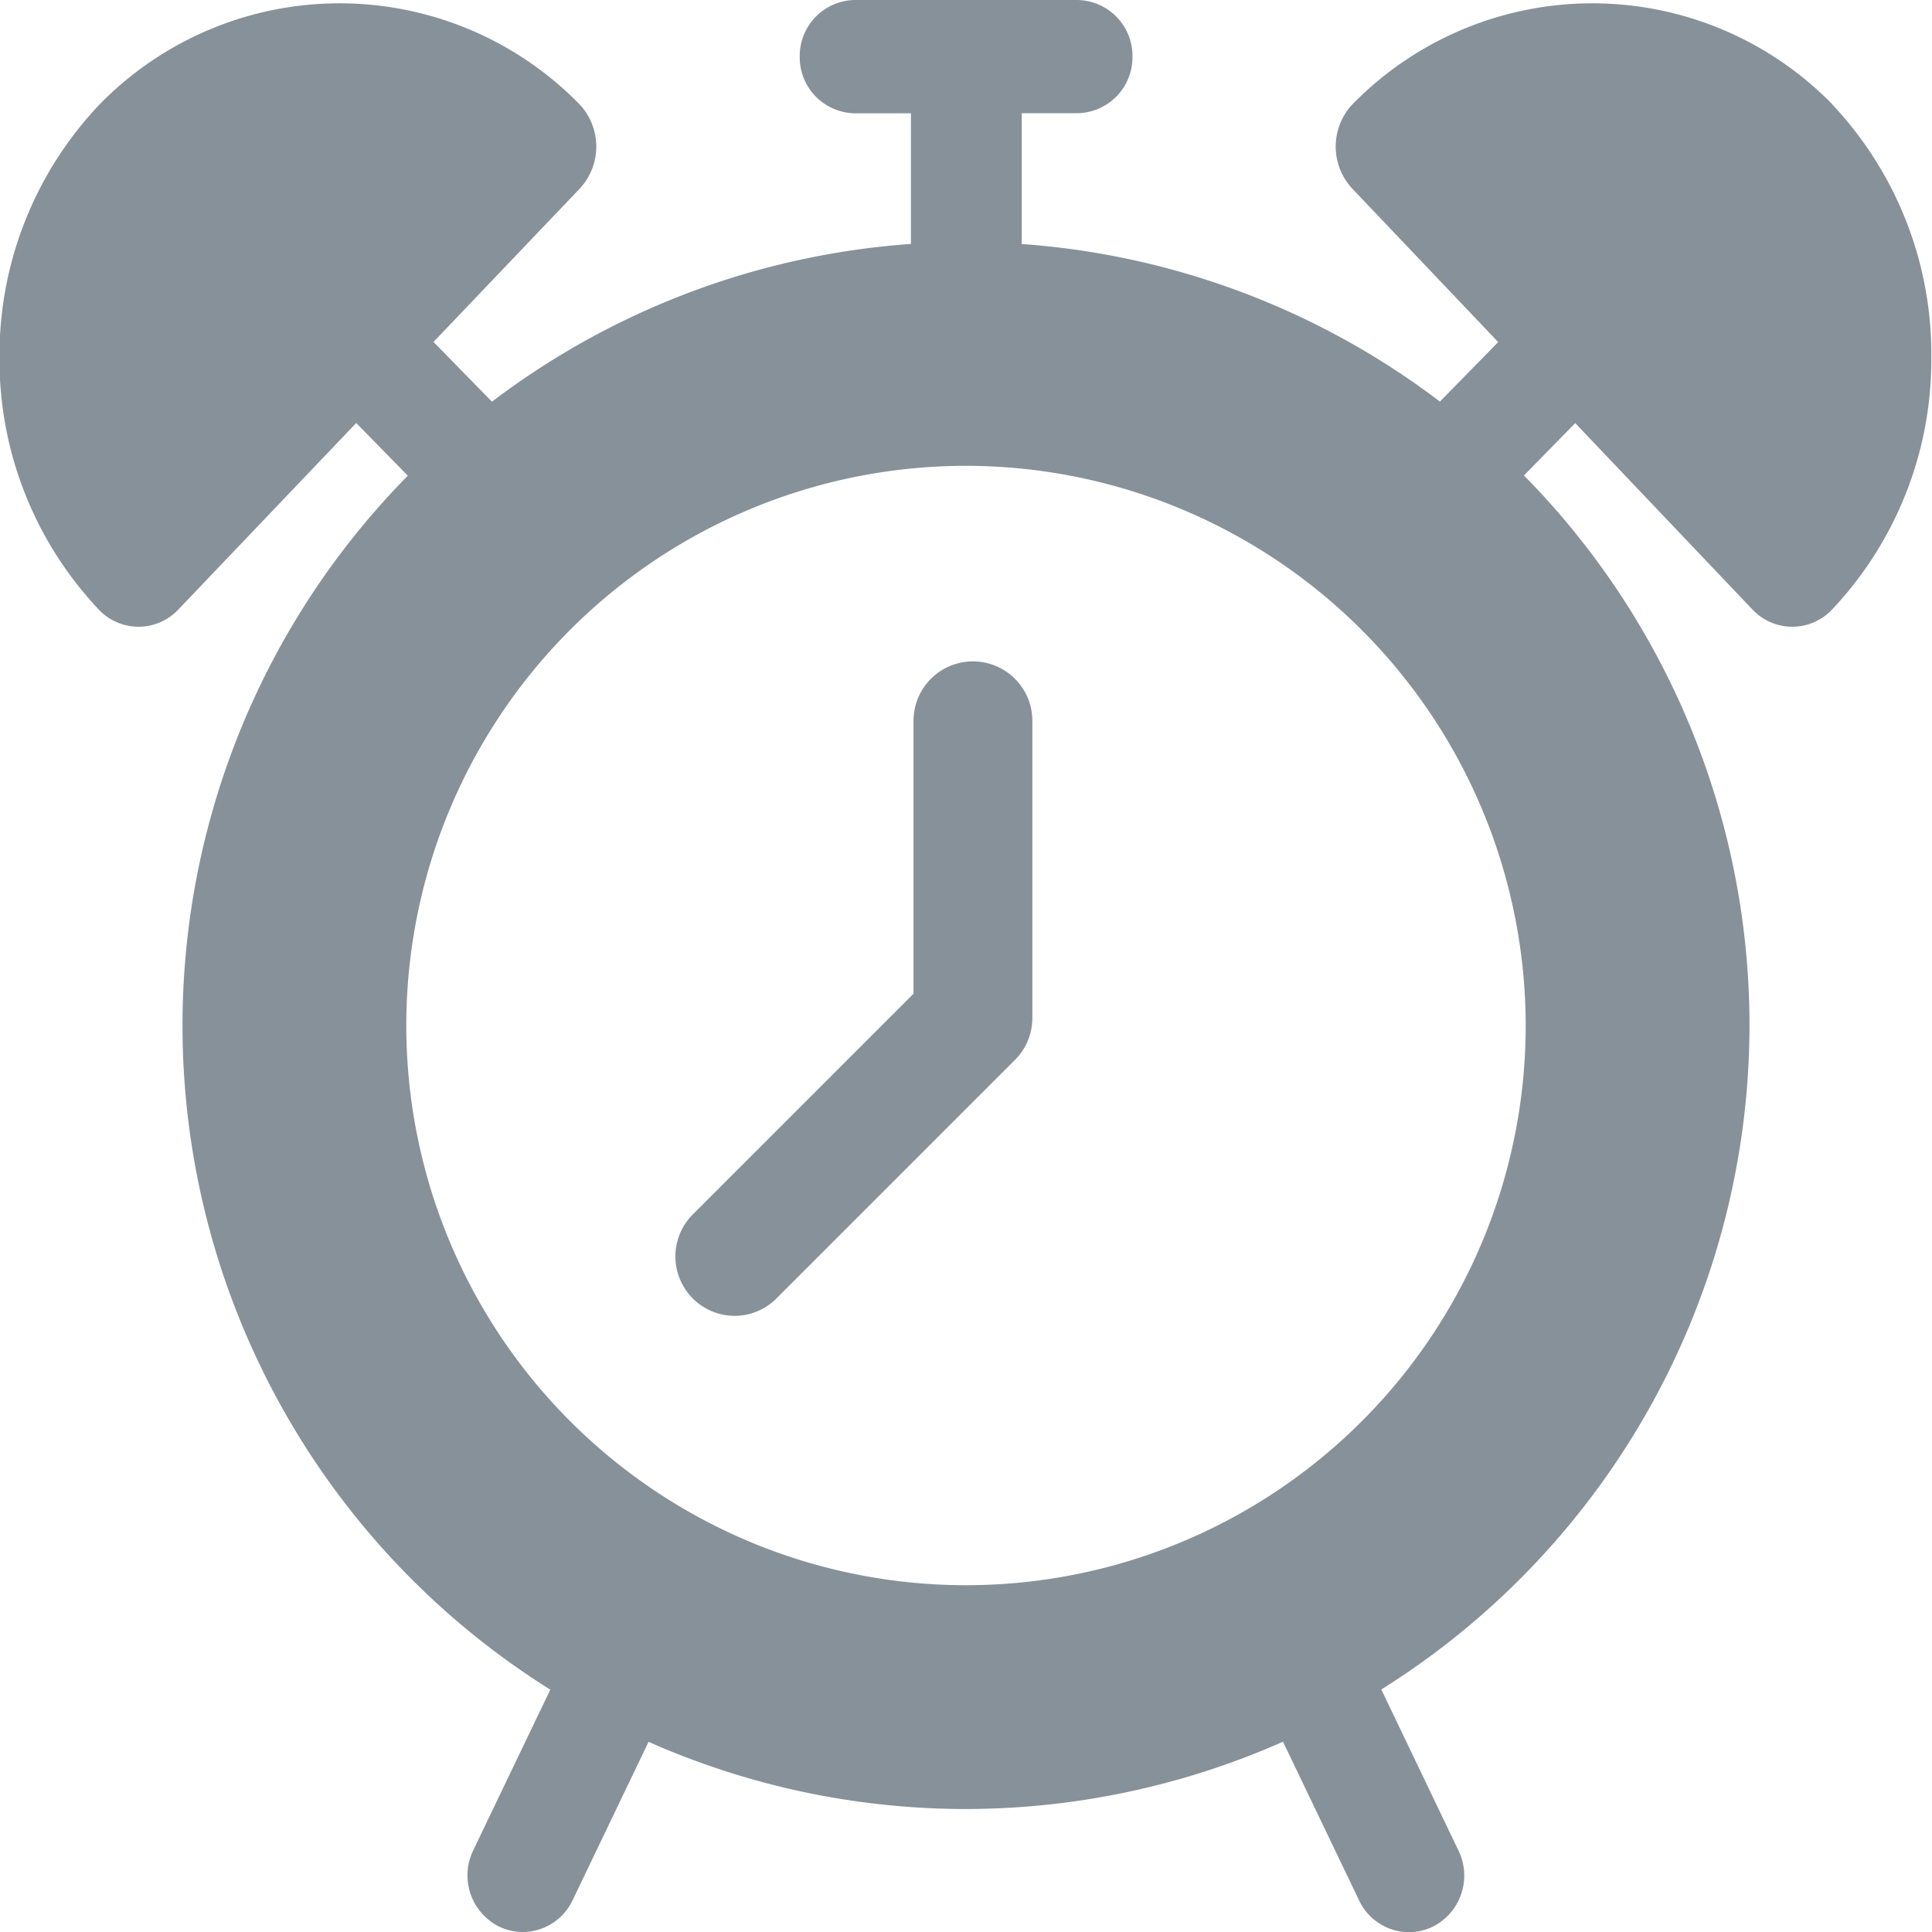 <svg xmlns="http://www.w3.org/2000/svg" width="19.51" height="19.51" viewBox="0 0 19.51 19.51">
  <g id="clock_1_" data-name="clock (1)" transform="translate(-0.005)" opacity="0.6">
    <g id="Group_2830" data-name="Group 2830" transform="translate(3.009)">
      <g id="Group_2829" data-name="Group 2829">
        <path id="Path_26353" data-name="Path 26353" d="M77.116,4.207,75.96,3.025a.551.551,0,0,0-.791,0,.58.58,0,0,0,0,.808l1.156,1.181a.551.551,0,0,0,.791,0A.58.58,0,0,0,77.116,4.207ZM88.342,3.025a.551.551,0,0,0-.791,0L86.212,4.392a.58.58,0,0,0,0,.808A.551.551,0,0,0,87,5.2l1.339-1.367A.58.58,0,0,0,88.342,3.025Zm-9.81,13.317a.559.559,0,0,0-.751.256l-1,2.085a.578.578,0,0,0,.25.767.551.551,0,0,0,.25.06.559.559,0,0,0,.5-.316l1-2.085A.578.578,0,0,0,78.532,16.342ZM82.874,0H80.636a.565.565,0,0,0-.559.572.565.565,0,0,0,.559.572H81.2V2.9a.56.56,0,1,0,1.119,0V1.143h.559a.565.565,0,0,0,.559-.572A.565.565,0,0,0,82.874,0Zm2.855,16.6a.556.556,0,0,0-.751-.256.578.578,0,0,0-.25.767l1,2.085a.559.559,0,0,0,.5.316.551.551,0,0,0,.25-.06.578.578,0,0,0,.25-.767Z" transform="translate(-75.005)" fill="#374757"/>
      </g>
    </g>
    <g id="Alarm_Clock_1_" transform="translate(0.005 0.034)">
      <path id="Subtraction_2" data-name="Subtraction 2" d="M7.912,15.825a7.912,7.912,0,1,1,7.912-7.913A7.921,7.921,0,0,1,7.912,15.825Zm0-13.564a5.652,5.652,0,1,0,5.652,5.651A5.657,5.657,0,0,0,7.912,2.261Z" transform="translate(1.843 2.409)" fill="#374757"/>
      <g id="Group_2834" data-name="Group 2834" transform="translate(0)">
        <g id="Group_2833" data-name="Group 2833">
          <path id="Path_26356" data-name="Path 26356" d="M1.01,1.878A3.675,3.675,0,0,0,0,4.427a3.675,3.675,0,0,0,1,2.549.552.552,0,0,0,.808,0L5.859,2.728a.623.623,0,0,0,0-.85,3.388,3.388,0,0,0-4.849,0Zm17.5,0a3.388,3.388,0,0,0-4.849,0,.623.623,0,0,0,0,.85L17.7,6.976a.552.552,0,0,0,.808,0,3.675,3.675,0,0,0,1-2.549,3.675,3.675,0,0,0-1-2.549Z" transform="translate(-0.005 -0.857)" fill="#374757"/>
        </g>
      </g>
      <g id="Group_2835" data-name="Group 2835" transform="translate(6.822 6.645)">
        <path id="Path_26357" data-name="Path 26357" d="M181.607,187.609a.6.6,0,0,1-.425-1.026l2.227-2.227V181.6a.6.6,0,0,1,1.2,0v3a.6.6,0,0,1-.176.425l-2.4,2.4A.6.6,0,0,1,181.607,187.609Z" transform="translate(-181.006 -181)" fill="#374757"/>
      </g>
    </g>
  </g>
</svg>
